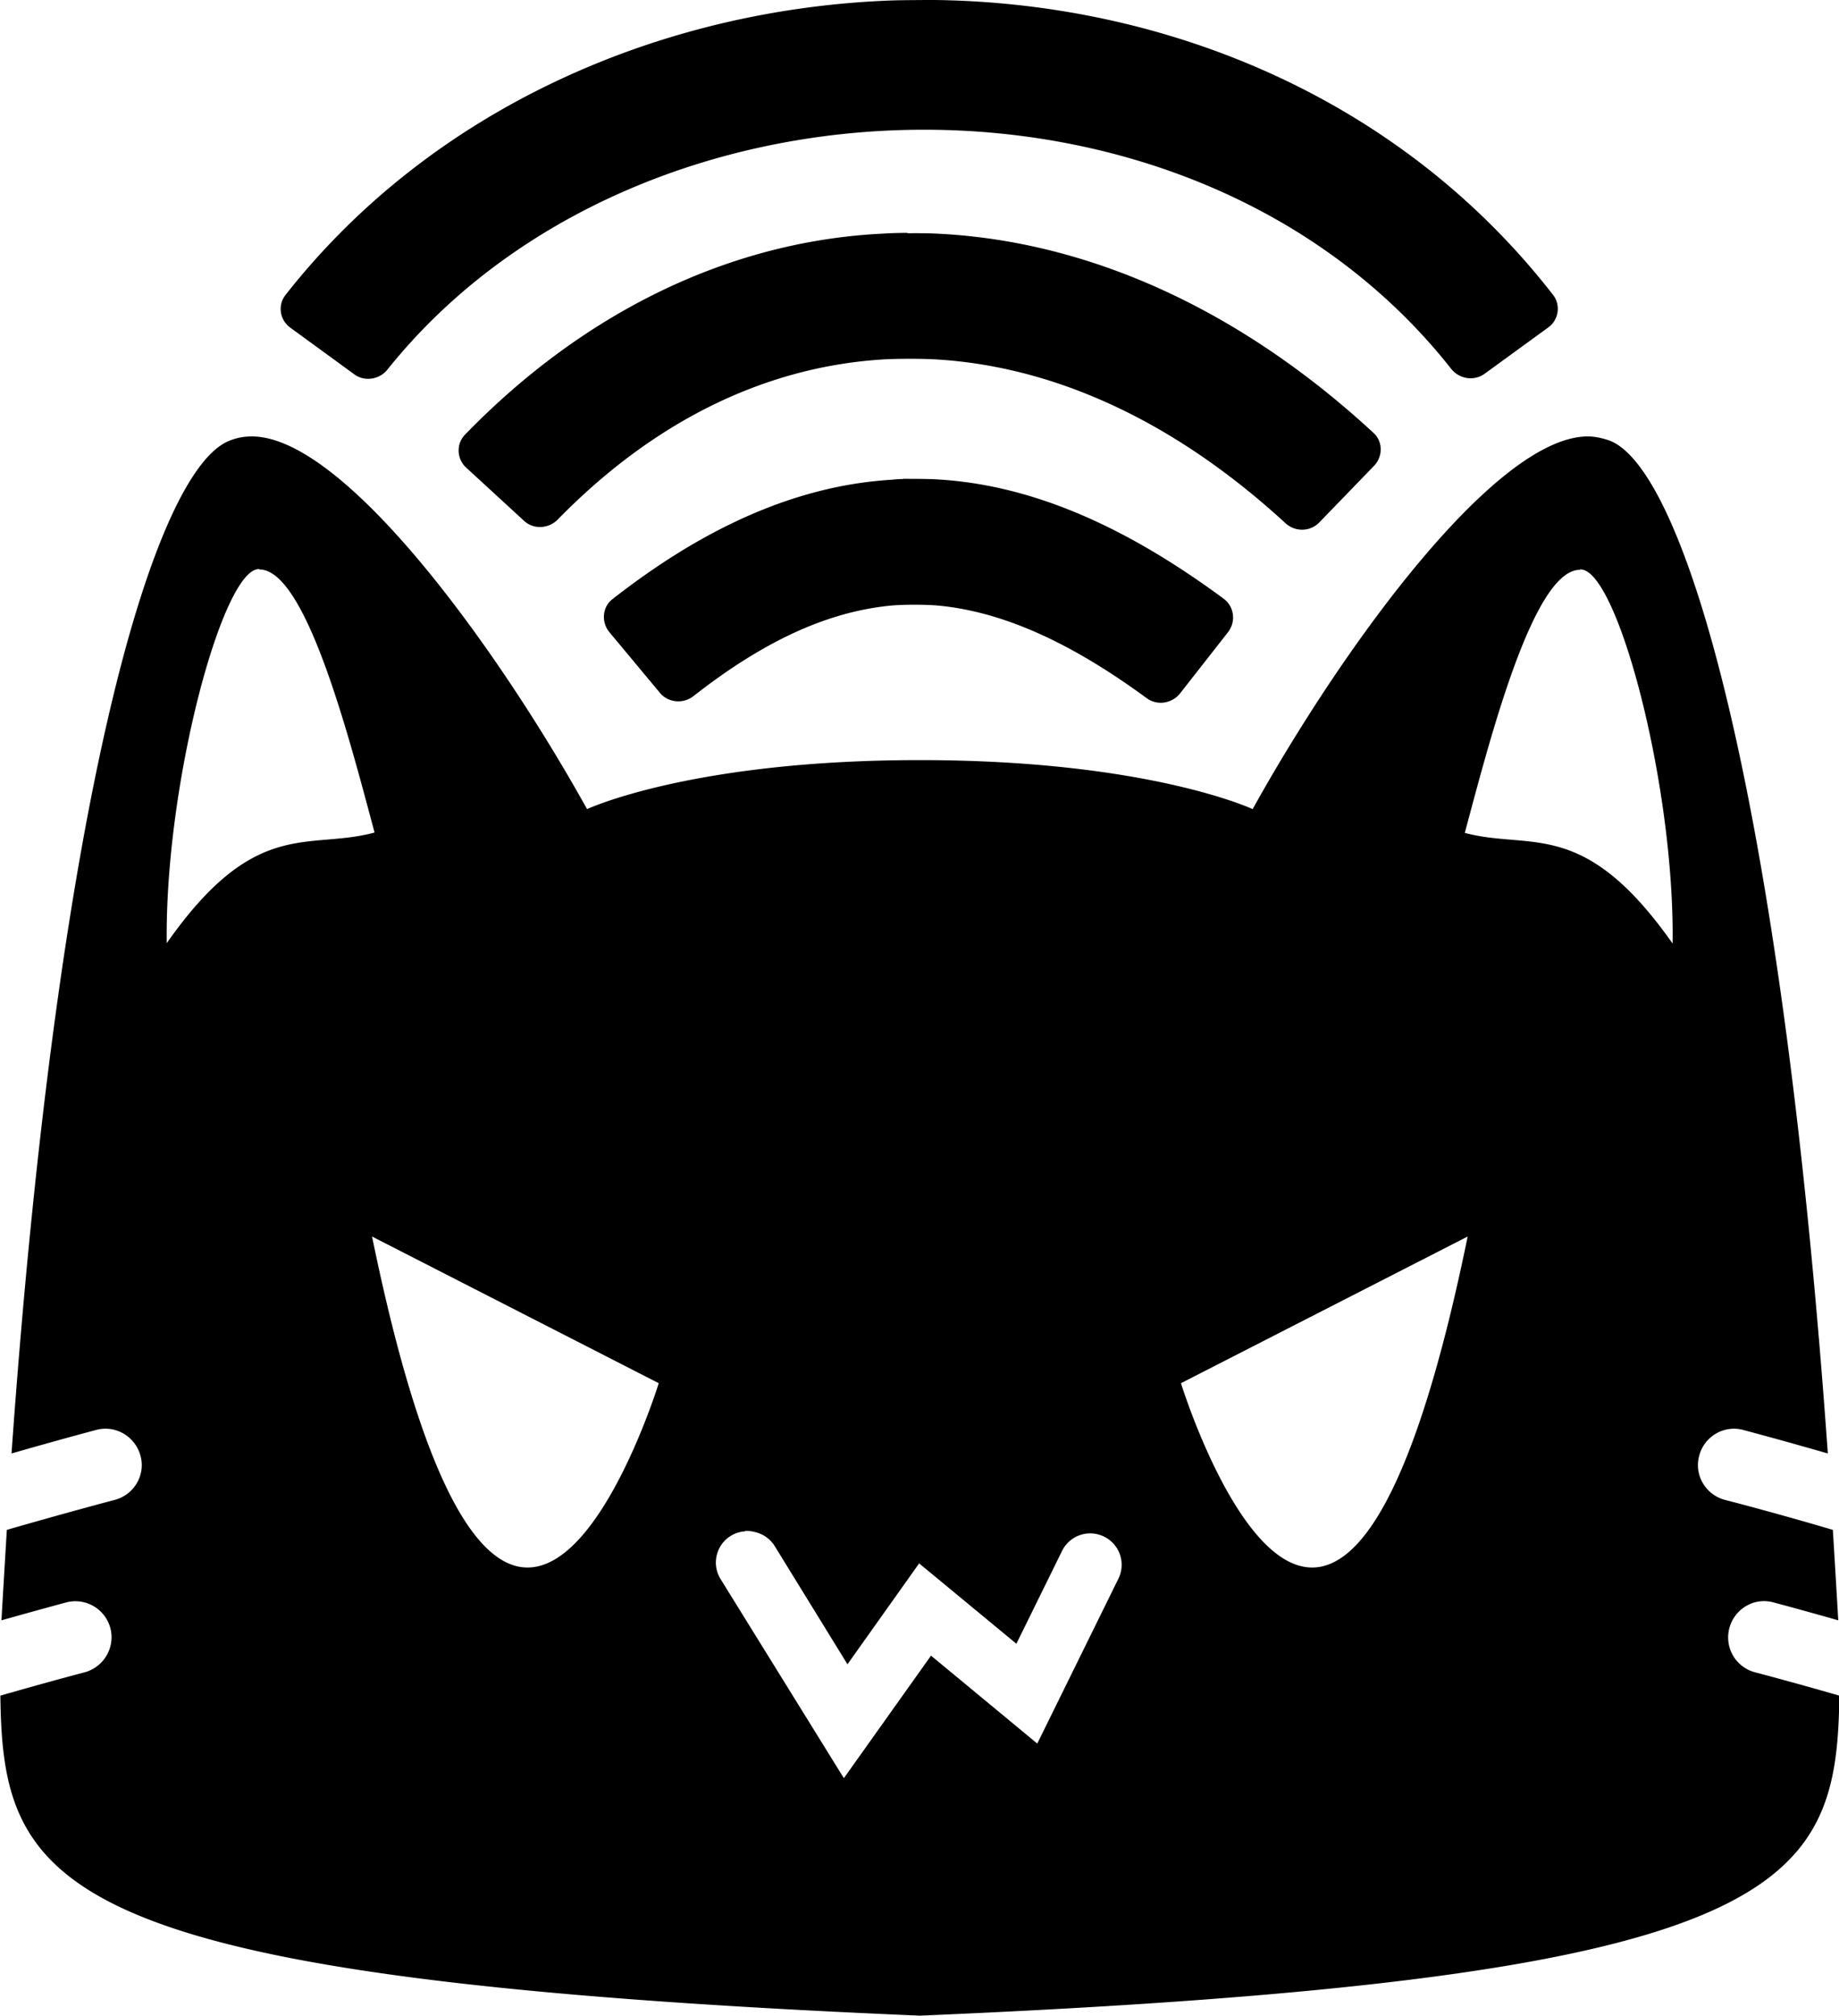 <svg xmlns="http://www.w3.org/2000/svg" xmlns:svg="http://www.w3.org/2000/svg" id="svg1308" width="19.297" height="21.139" version="1.1" viewBox="0 0 5.106 5.593"><g id="layer1" transform="translate(-102.574,-145.497)"><path id="path3470" style="display:inline;fill:#000;fill-opacity:1;stroke:none;stroke-width:.106;stroke-linecap:butt;stroke-linejoin:miter;stroke-miterlimit:4;stroke-dasharray:none;stroke-opacity:1" d="m 105.118,145.497 c -0.024,2e-4 -0.048,3.9e-4 -0.066,0.001 -0.644,0.023 -1.279,0.3 -1.685,0.817 -0.023,0.029 -0.016,0.07 0.013,0.091 l 0.177,0.129 c 0.029,0.022 0.071,0.015 0.093,-0.013 0.693,-0.865 2.238,-0.908 2.953,-0.002 0.023,0.029 0.064,0.035 0.093,0.014 l 0.176,-0.128 c 0.03,-0.021 0.036,-0.063 0.014,-0.091 -0.418,-0.538 -1.058,-0.806 -1.703,-0.818 -0.018,-3.4e-4 -0.042,-1.9e-4 -0.066,0 z m -0.025,0.646 c -0.024,1.2e-4 -0.048,6.8e-4 -0.066,0.002 -0.422,0.02 -0.828,0.214 -1.162,0.558 -0.025,0.026 -0.023,0.068 0.004,0.092 l 0.16,0.147 c 0.027,0.025 0.069,0.022 0.094,-0.004 0.275,-0.281 0.586,-0.425 0.906,-0.444 0.036,-0.002 0.096,-0.002 0.132,-5.1e-4 0.324,0.016 0.662,0.161 0.982,0.455 0.027,0.025 0.069,0.024 0.094,-0.002 l 0.152,-0.157 c 0.025,-0.026 0.025,-0.068 -0.002,-0.092 -0.377,-0.348 -0.803,-0.537 -1.227,-0.553 -0.018,-6.9e-4 -0.042,-6.3e-4 -0.066,-5.1e-4 z m -1.828,0.565 c -0.017,8e-4 -0.034,0.004 -0.052,0.011 -0.206,0.076 -0.475,0.953 -0.607,2.811 0.139,-0.04 0.234,-0.065 0.234,-0.065 0.054,-0.015 0.109,0.017 0.124,0.071 0.015,0.054 -0.018,0.109 -0.072,0.123 0,0 -0.126,0.033 -0.299,0.083 -0.005,0.082 -0.01,0.166 -0.015,0.251 0.11,-0.031 0.181,-0.05 0.181,-0.05 0.053,-0.013 0.106,0.018 0.121,0.07 0.015,0.054 -0.017,0.109 -0.07,0.124 0,0 -0.096,0.025 -0.235,0.065 0.007,0.536 0.146,0.786 2.553,0.888 2.407,-0.102 2.546,-0.352 2.553,-0.888 -0.139,-0.04 -0.235,-0.065 -0.235,-0.065 -0.054,-0.015 -0.085,-0.07 -0.07,-0.124 0.015,-0.052 0.068,-0.084 0.121,-0.07 0,0 0.072,0.019 0.181,0.05 -0.005,-0.085 -0.01,-0.169 -0.015,-0.251 -0.173,-0.051 -0.299,-0.083 -0.299,-0.083 -0.054,-0.014 -0.087,-0.069 -0.072,-0.123 0.014,-0.054 0.07,-0.086 0.123,-0.071 0,0 0.095,0.025 0.234,0.065 -0.132,-1.858 -0.401,-2.735 -0.607,-2.811 -0.018,-0.006 -0.035,-0.01 -0.052,-0.011 -0.255,-0.011 -0.684,0.577 -0.938,1.034 0,0 -0.29,-0.136 -0.924,-0.136 -0.634,0 -0.924,0.136 -0.924,0.136 -0.254,-0.457 -0.683,-1.045 -0.938,-1.034 z m 1.816,0.118 c -0.011,2.6e-4 -0.022,0.001 -0.031,0.002 -0.265,0.016 -0.522,0.133 -0.775,0.331 -0.029,0.022 -0.032,0.064 -0.009,0.092 l 0.14,0.168 c 0.023,0.028 0.065,0.032 0.094,0.009 0.203,-0.159 0.38,-0.235 0.55,-0.251 0.036,-0.003 0.096,-0.003 0.132,5.2e-4 0.172,0.017 0.358,0.097 0.575,0.256 0.029,0.022 0.07,0.016 0.093,-0.012 l 0.134,-0.171 c 0.022,-0.029 0.017,-0.07 -0.012,-0.092 -0.264,-0.195 -0.523,-0.314 -0.789,-0.331 -0.027,-0.002 -0.068,-0.002 -0.101,-0.002 z m -1.787,0.251 c 0.13,-9.7e-4 0.251,0.473 0.32,0.73 -0.185,0.05 -0.331,-0.044 -0.577,0.307 -0.006,-0.441 0.156,-1.043 0.257,-1.038 z m 3.667,0 c 0.102,-0.006 0.263,0.597 0.257,1.038 -0.247,-0.351 -0.393,-0.258 -0.577,-0.307 0.069,-0.257 0.19,-0.731 0.32,-0.73 z m -3.354,1.851 0.796,0.407 c 0,0 -0.428,1.387 -0.796,-0.407 z m 3.042,0 c -0.368,1.794 -0.796,0.407 -0.796,0.407 z m -2.006,0.817 a 0.087,0.087 0 0 1 0.027,0.003 0.087,0.087 0 0 1 0.055,0.039 l 0.202,0.328 0.199,-0.28 0.27,0.223 0.127,-0.258 a 0.087,0.087 0 0 1 0.117,-0.039 0.087,0.087 0 0 1 0.039,0.117 l -0.225,0.457 -0.295,-0.244 -0.242,0.34 -0.342,-0.552 a 0.087,0.087 0 0 1 0.029,-0.121 0.087,0.087 0 0 1 0.039,-0.012 z"/></g></svg>